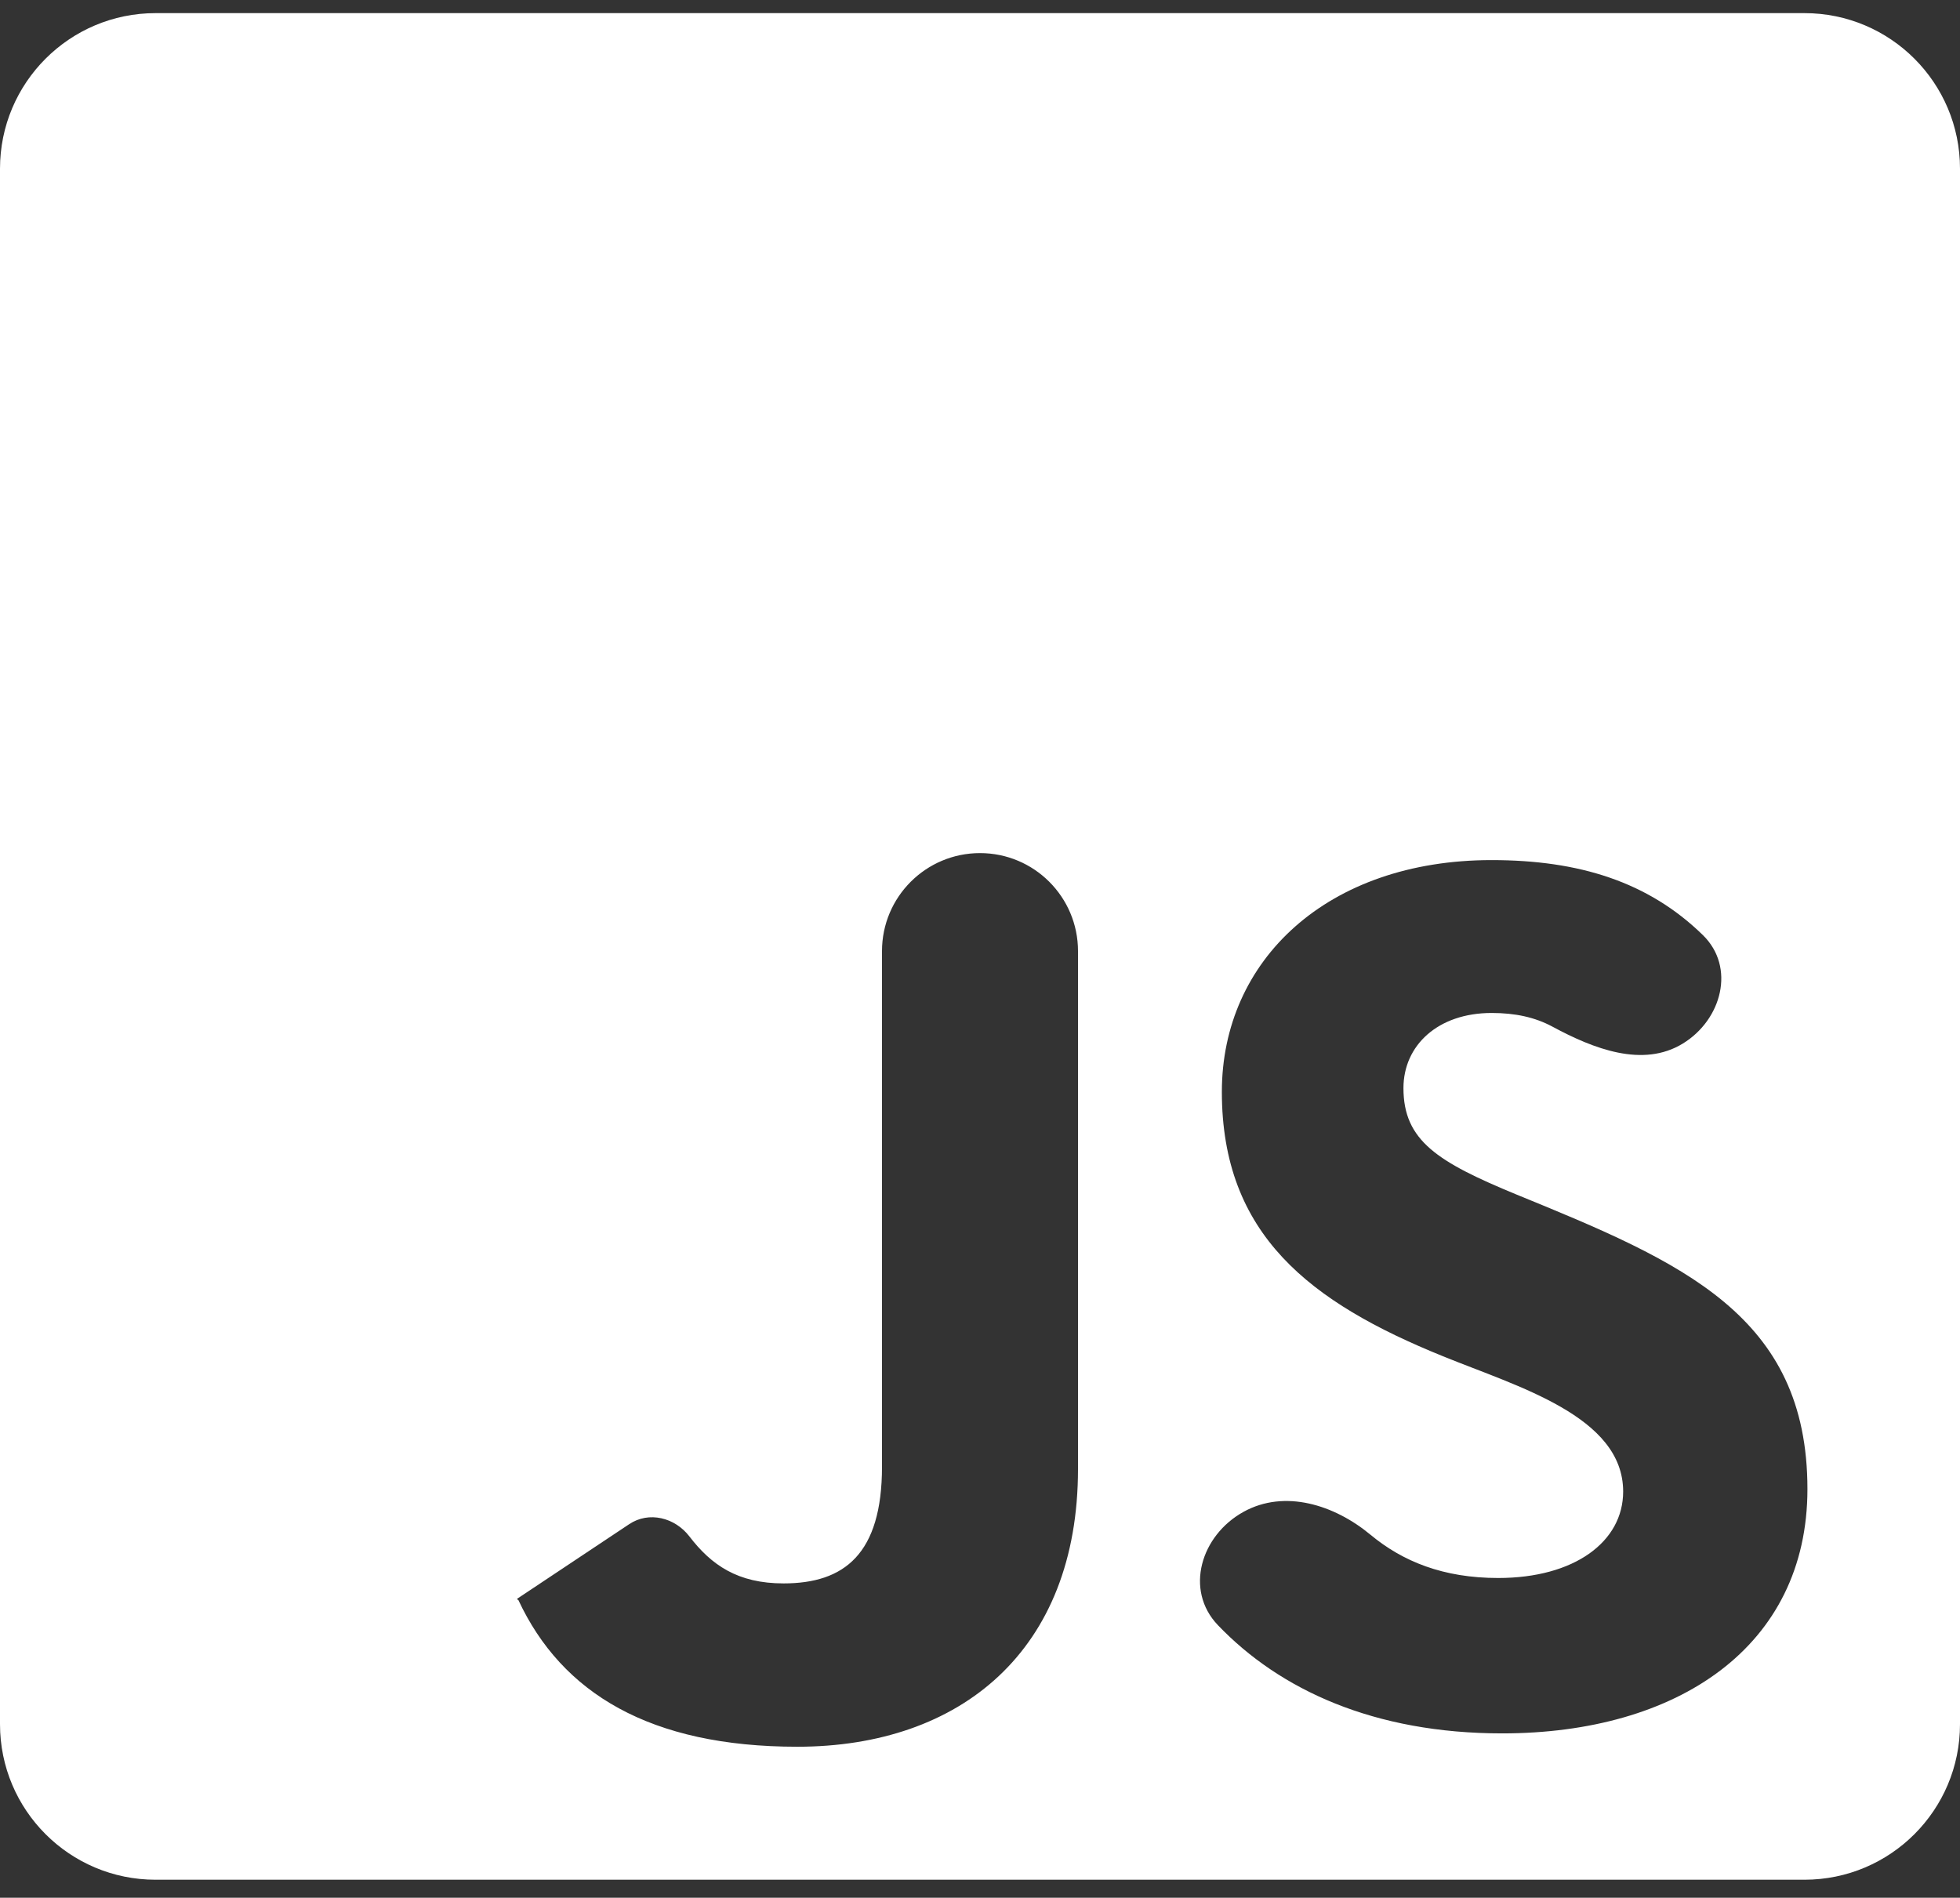 <svg width="63" height="61" viewBox="0 0 63 61" fill="none" xmlns="http://www.w3.org/2000/svg">
<rect x="0" y="0" width="63" height="61" fill="#333333" stroke="none"/>
<path fill-rule="evenodd" clip-rule="evenodd" d="M48.283 55.718C44.164 55.718 41.136 54.316 39.148 52.24C38.065 51.108 38.601 49.351 39.973 48.595C41.294 47.866 42.891 48.369 44.052 49.333C45.086 50.191 46.388 50.723 48.157 50.723C50.608 50.723 52.173 49.556 52.173 47.945C52.173 45.521 48.778 44.573 46.381 43.595C42.109 41.864 39.274 39.689 39.274 35.096C39.274 30.869 42.657 27.647 47.946 27.647C50.757 27.647 52.981 28.345 54.736 30.058C55.791 31.088 55.348 32.775 54.091 33.544C52.806 34.331 51.225 33.715 49.899 33C49.336 32.697 48.7 32.561 47.946 32.561C46.211 32.561 45.111 33.608 45.111 34.976C45.111 36.668 46.211 37.352 48.749 38.399C54.07 40.571 58.096 42.278 58.096 47.864C58.096 52.94 53.909 55.718 48.283 55.718ZM34.65 47.219C34.65 53.06 30.873 56.147 25.628 56.147C20.897 56.147 18.06 54.427 16.663 51.434C16.659 51.427 16.652 51.422 16.644 51.422C16.623 51.422 16.615 51.396 16.632 51.384L20.227 48.991C20.86 48.569 21.695 48.781 22.158 49.385C22.867 50.309 23.712 50.897 25.187 50.897C27.134 50.897 28.35 49.958 28.35 47.141V30.572C28.35 28.832 29.76 27.422 31.5 27.422C33.24 27.422 34.65 28.832 34.65 30.572V47.219ZM0 55.422C0 58.184 2.239 60.422 5 60.422H58C60.761 60.422 63 58.184 63 55.422V5.422C63 2.661 60.761 0.422 58 0.422H5C2.239 0.422 0 2.661 0 5.422V55.422Z" fill="white"/>
</svg>
